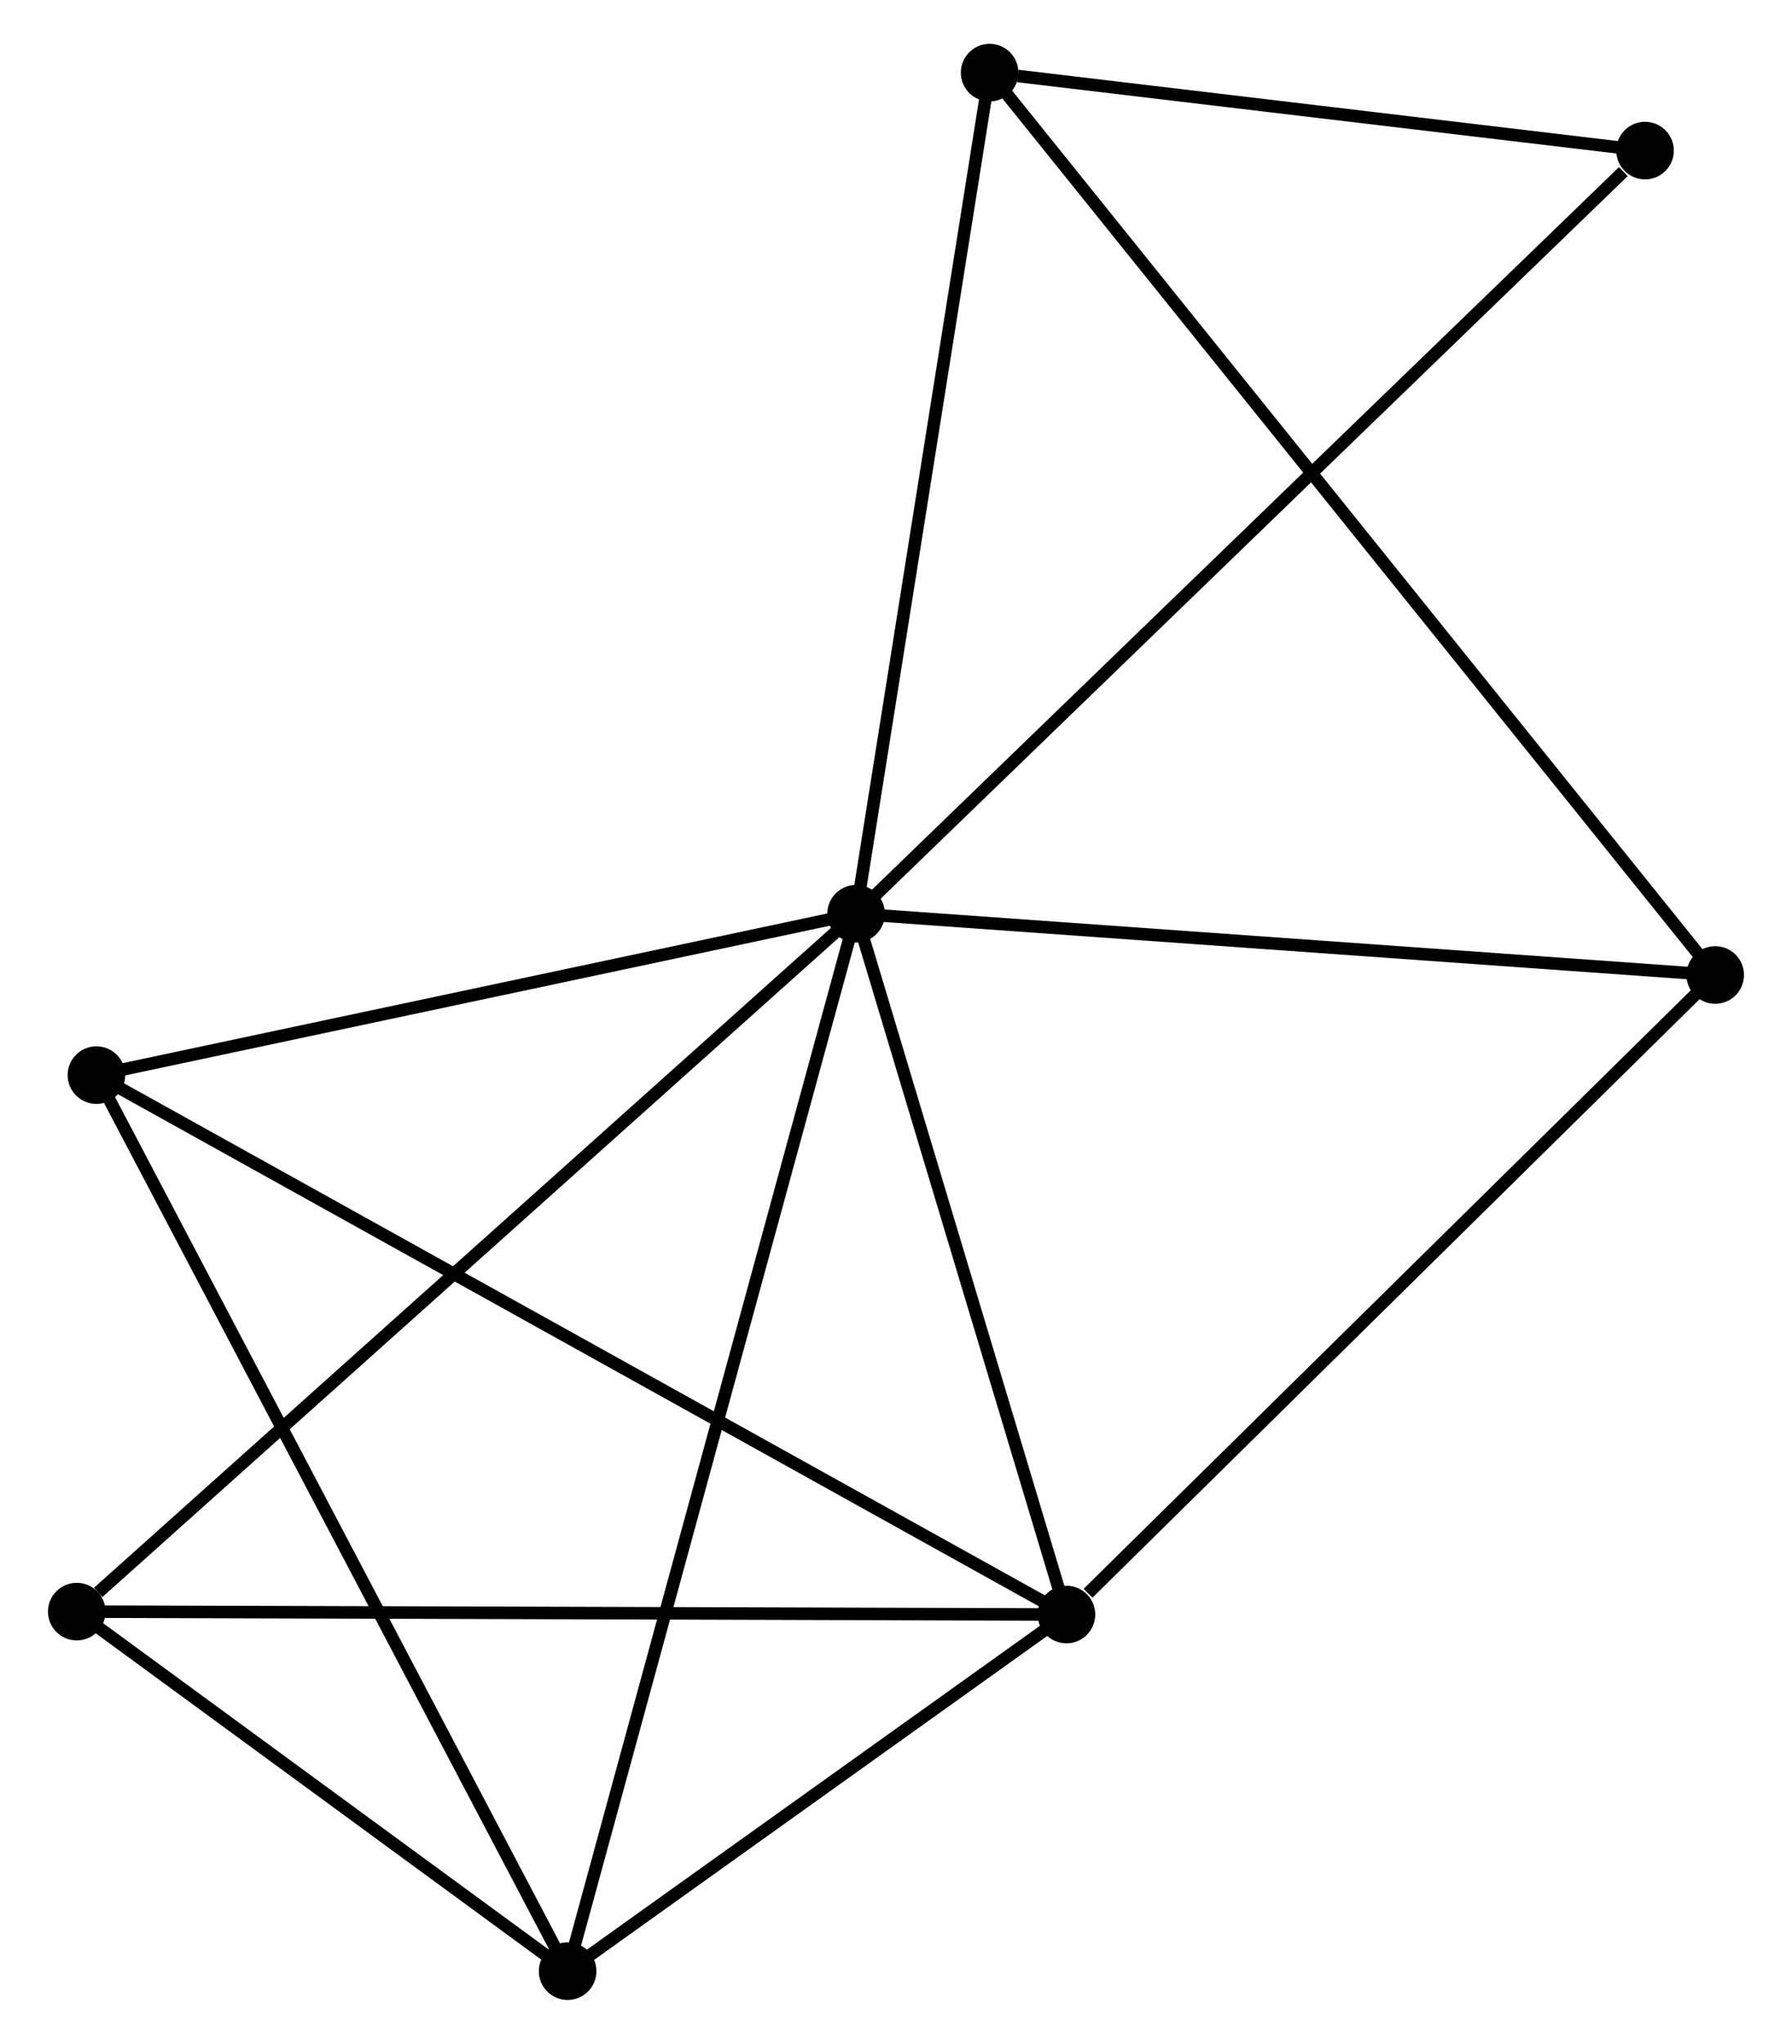 <?xml version="1.0" encoding="UTF-8" standalone="no"?>
<!DOCTYPE svg PUBLIC "-//W3C//DTD SVG 1.1//EN"
 "http://www.w3.org/Graphics/SVG/1.1/DTD/svg11.dtd">
<!-- Generated by graphviz version 2.36.0 (20140111.2315)
 -->
<!-- Title: %3 Pages: 1 -->
<svg width="143pt" height="163pt"
 viewBox="0.00 0.00 142.52 163.21" xmlns="http://www.w3.org/2000/svg" xmlns:xlink="http://www.w3.org/1999/xlink">
<g id="graph0" class="graph" transform="scale(1 1) rotate(0) translate(4 159.214)">
<title>%3</title>
<!-- 0 -->
<g id="node1" class="node"><title>0</title>
<ellipse fill="black" stroke="black" cx="64.071" cy="-86.244" rx="1.8" ry="1.8"/>
</g>
<!-- 1 -->
<g id="node2" class="node"><title>1</title>
<ellipse fill="black" stroke="black" cx="80.88" cy="-30.281" rx="1.8" ry="1.8"/>
</g>
<!-- 0&#45;&#45;1 -->
<g id="edge1" class="edge"><title>0&#45;&#45;1</title>
<path fill="none" stroke="black" d="M64.631,-84.382C67.183,-75.885 77.709,-40.837 80.301,-32.208"/>
</g>
<!-- 2 -->
<g id="node3" class="node"><title>2</title>
<ellipse fill="black" stroke="black" cx="41.022" cy="-1.8" rx="1.8" ry="1.8"/>
</g>
<!-- 0&#45;&#45;2 -->
<g id="edge2" class="edge"><title>0&#45;&#45;2</title>
<path fill="none" stroke="black" d="M63.59,-84.48C60.59,-73.49 44.492,-14.515 41.5,-3.554"/>
</g>
<!-- 3 -->
<g id="node4" class="node"><title>3</title>
<ellipse fill="black" stroke="black" cx="74.74" cy="-153.414" rx="1.8" ry="1.8"/>
</g>
<!-- 0&#45;&#45;3 -->
<g id="edge3" class="edge"><title>0&#45;&#45;3</title>
<path fill="none" stroke="black" d="M64.379,-88.182C65.937,-97.99 72.938,-142.07 74.451,-151.596"/>
</g>
<!-- 4 -->
<g id="node5" class="node"><title>4</title>
<ellipse fill="black" stroke="black" cx="132.717" cy="-81.353" rx="1.8" ry="1.8"/>
</g>
<!-- 0&#45;&#45;4 -->
<g id="edge4" class="edge"><title>0&#45;&#45;4</title>
<path fill="none" stroke="black" d="M66.052,-86.103C76.076,-85.389 121.124,-82.179 130.858,-81.486"/>
</g>
<!-- 5 -->
<g id="node6" class="node"><title>5</title>
<ellipse fill="black" stroke="black" cx="3.372" cy="-73.357" rx="1.8" ry="1.8"/>
</g>
<!-- 0&#45;&#45;5 -->
<g id="edge5" class="edge"><title>0&#45;&#45;5</title>
<path fill="none" stroke="black" d="M62.052,-85.815C52.836,-83.858 14.821,-75.787 5.461,-73.8"/>
</g>
<!-- 6 -->
<g id="node7" class="node"><title>6</title>
<ellipse fill="black" stroke="black" cx="1.8" cy="-30.513" rx="1.8" ry="1.8"/>
</g>
<!-- 0&#45;&#45;6 -->
<g id="edge6" class="edge"><title>0&#45;&#45;6</title>
<path fill="none" stroke="black" d="M62.532,-84.866C53.992,-77.223 12.49,-40.081 3.514,-32.047"/>
</g>
<!-- 7 -->
<g id="node8" class="node"><title>7</title>
<ellipse fill="black" stroke="black" cx="127.11" cy="-147.188" rx="1.8" ry="1.8"/>
</g>
<!-- 0&#45;&#45;7 -->
<g id="edge7" class="edge"><title>0&#45;&#45;7</title>
<path fill="none" stroke="black" d="M65.63,-87.75C74.275,-96.109 116.288,-136.725 125.375,-145.51"/>
</g>
<!-- 1&#45;&#45;2 -->
<g id="edge8" class="edge"><title>1&#45;&#45;2</title>
<path fill="none" stroke="black" d="M79.167,-29.058C72.611,-24.373 49.152,-7.61 42.683,-2.988"/>
</g>
<!-- 1&#45;&#45;4 -->
<g id="edge9" class="edge"><title>1&#45;&#45;4</title>
<path fill="none" stroke="black" d="M82.604,-31.98C90.615,-39.873 124.107,-72.87 131.337,-79.994"/>
</g>
<!-- 1&#45;&#45;5 -->
<g id="edge10" class="edge"><title>1&#45;&#45;5</title>
<path fill="none" stroke="black" d="M79.261,-31.181C69.174,-36.787 15.043,-66.871 4.982,-72.462"/>
</g>
<!-- 1&#45;&#45;6 -->
<g id="edge11" class="edge"><title>1&#45;&#45;6</title>
<path fill="none" stroke="black" d="M78.925,-30.287C67.984,-30.319 14.448,-30.476 3.686,-30.508"/>
</g>
<!-- 2&#45;&#45;5 -->
<g id="edge12" class="edge"><title>2&#45;&#45;5</title>
<path fill="none" stroke="black" d="M40.091,-3.569C34.882,-13.469 9.393,-61.912 4.27,-71.65"/>
</g>
<!-- 2&#45;&#45;6 -->
<g id="edge13" class="edge"><title>2&#45;&#45;6</title>
<path fill="none" stroke="black" d="M39.336,-3.034C32.885,-7.757 9.8,-24.656 3.435,-29.316"/>
</g>
<!-- 3&#45;&#45;4 -->
<g id="edge14" class="edge"><title>3&#45;&#45;4</title>
<path fill="none" stroke="black" d="M75.951,-151.909C83.496,-142.531 123.987,-92.204 131.513,-82.85"/>
</g>
<!-- 3&#45;&#45;7 -->
<g id="edge15" class="edge"><title>3&#45;&#45;7</title>
<path fill="none" stroke="black" d="M76.99,-153.146C85.605,-152.122 116.428,-148.458 124.926,-147.447"/>
</g>
</g>
</svg>
